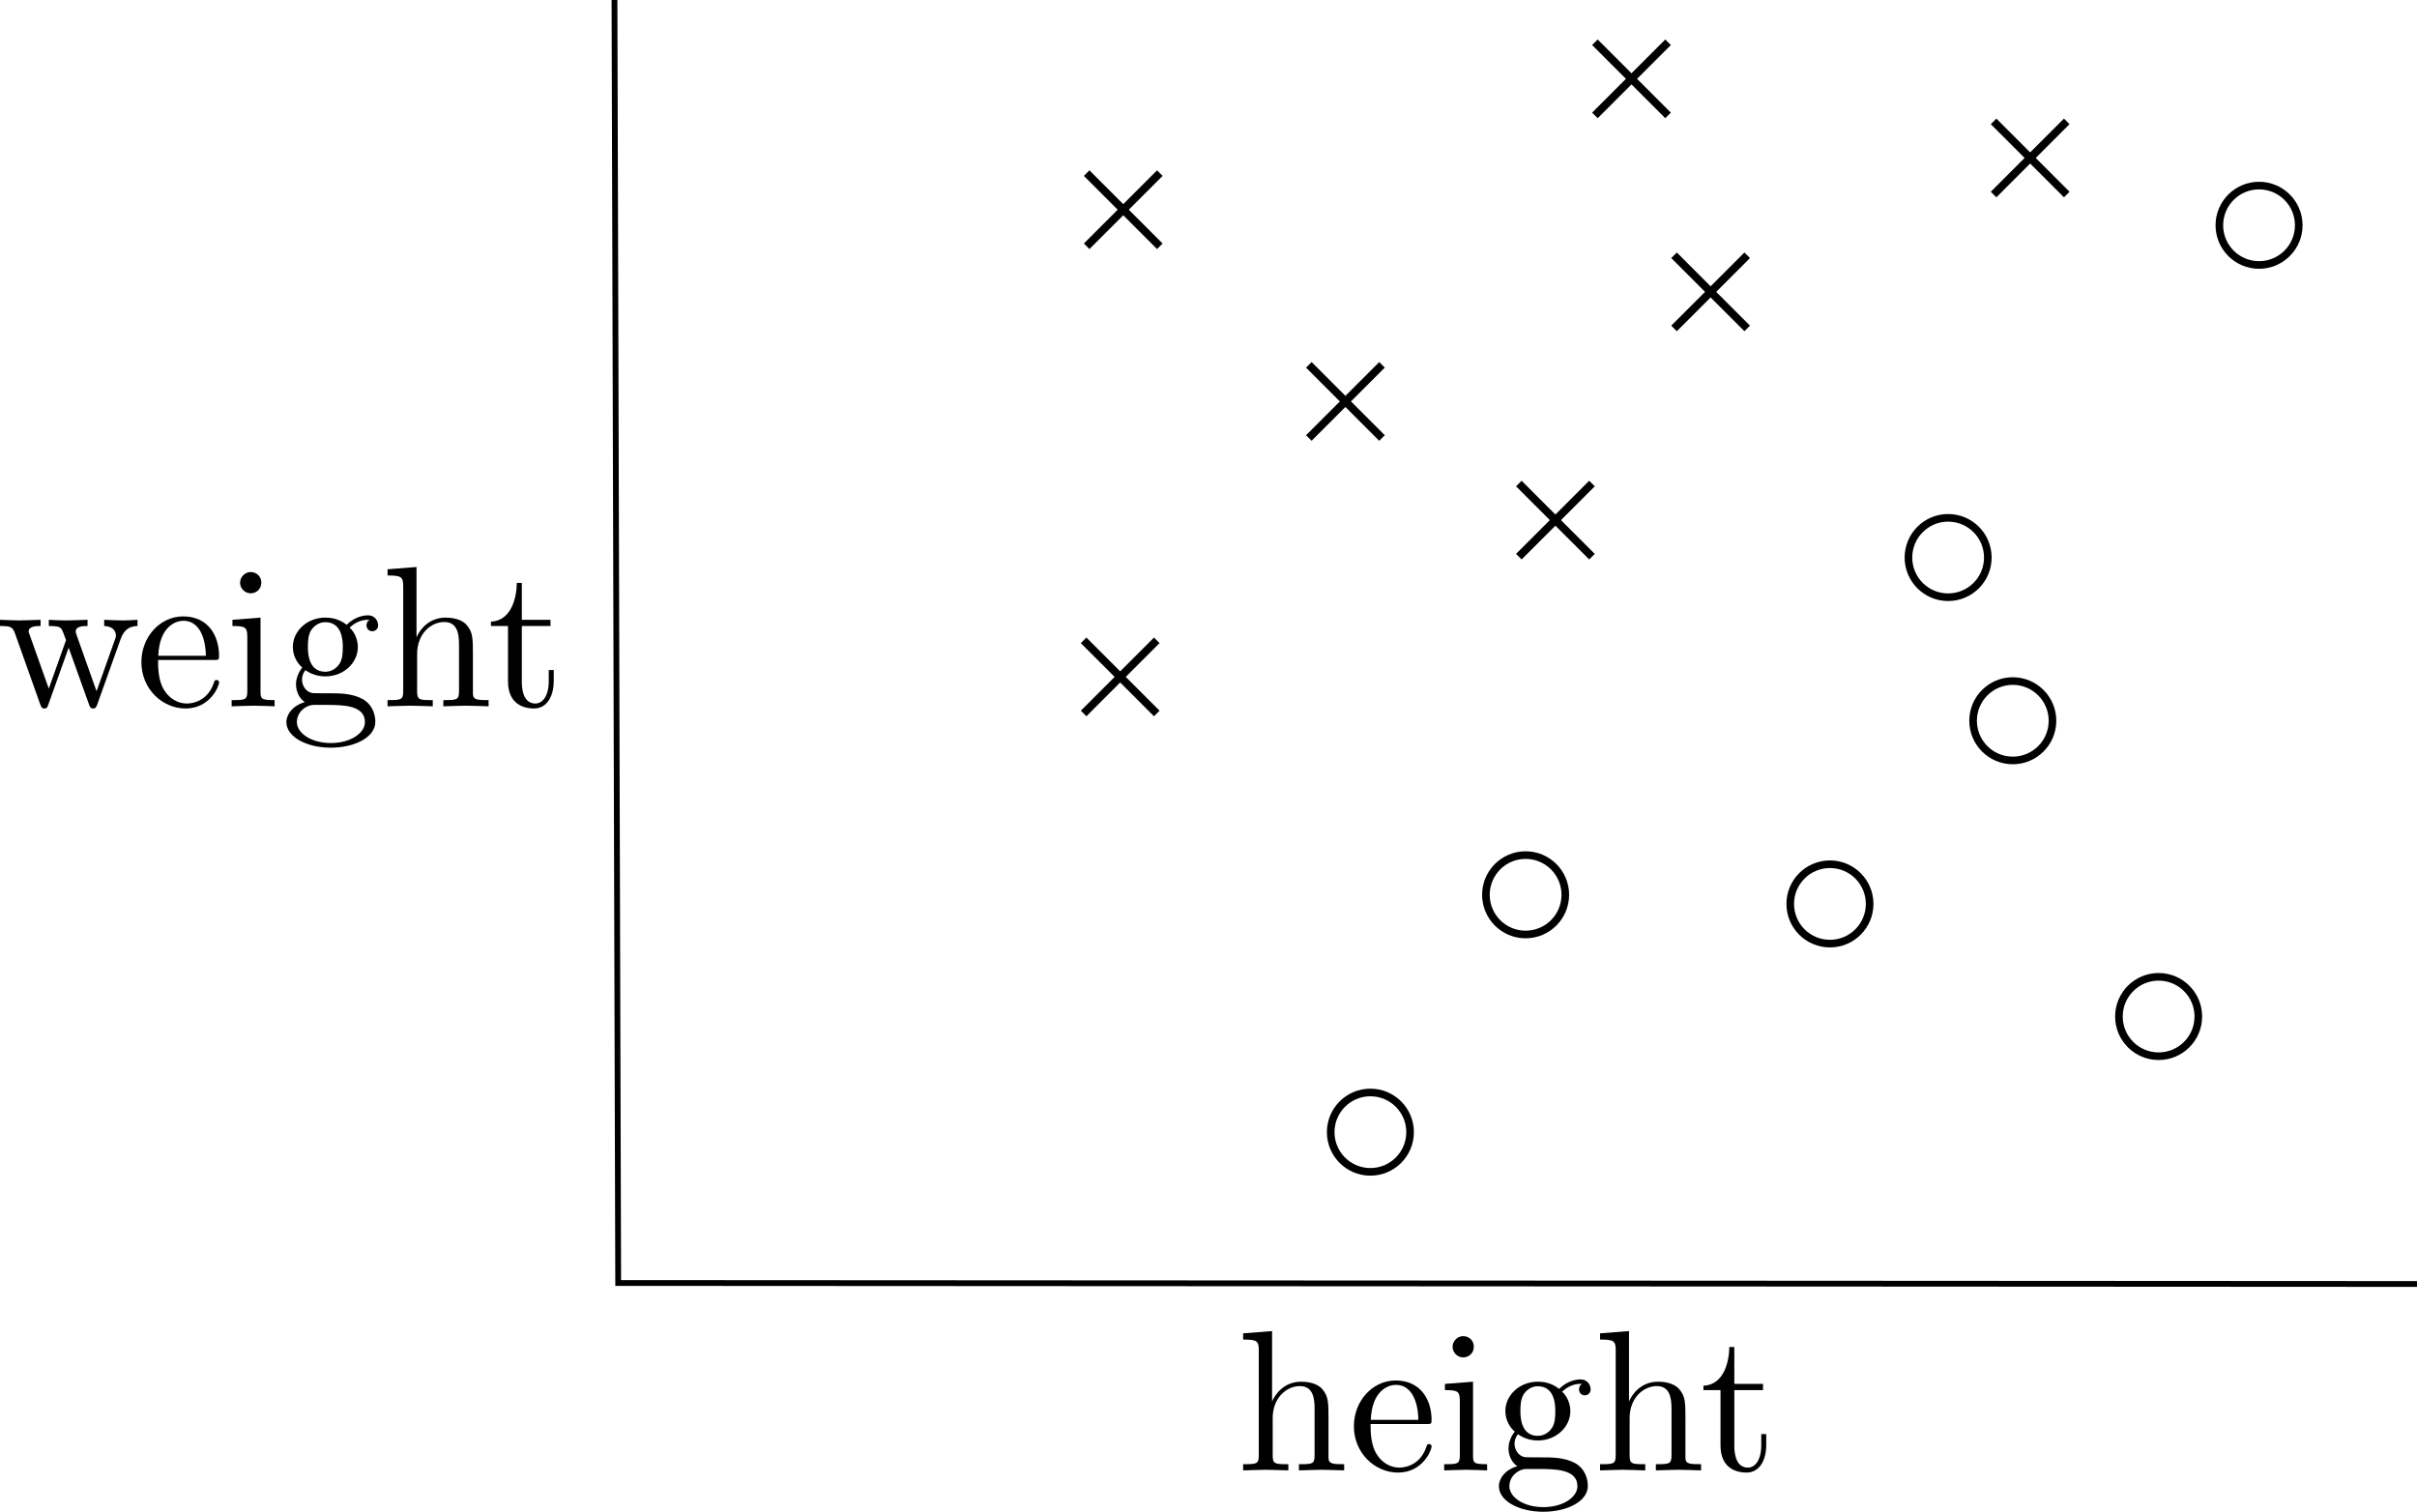 <?xml version="1.0" encoding="UTF-8" standalone="no"?>
<!-- Created with Inkscape (http://www.inkscape.org/) -->

<svg
   xmlns:dc="http://purl.org/dc/elements/1.1/"
   xmlns:cc="http://creativecommons.org/ns#"
   xmlns:rdf="http://www.w3.org/1999/02/22-rdf-syntax-ns#"
   xmlns:svg="http://www.w3.org/2000/svg"
   xmlns="http://www.w3.org/2000/svg"
   xmlns:xlink="http://www.w3.org/1999/xlink"
   xmlns:sodipodi="http://sodipodi.sourceforge.net/DTD/sodipodi-0.dtd"
   xmlns:inkscape="http://www.inkscape.org/namespaces/inkscape"
   width="86.639mm"
   height="54.193mm"
   viewBox="0 0 306.989 192.021"
   id="svg2"
   version="1.1"
   inkscape:version="0.91 r13725"
   sodipodi:docname="classes.svg">
  <defs
     id="defs4">
    <marker
       inkscape:stockid="Arrow2Lend"
       orient="auto"
       refY="0"
       refX="0"
       id="Arrow2Lend"
       style="overflow:visible"
       inkscape:isstock="true">
      <path
         id="path4563"
         style="fill:#000000;fill-opacity:1;fill-rule:evenodd;stroke:#000000;stroke-width:0.625;stroke-linejoin:round;stroke-opacity:1"
         d="M 8.719,4.034 -2.207,0.016 8.719,-4.002 c -1.745,2.372 -1.735,5.617 -6e-7,8.035 z"
         transform="matrix(-1.1,0,0,-1.1,-1.1,0)"
         inkscape:connector-curvature="0" />
    </marker>
    <marker
       inkscape:stockid="Arrow2Mend"
       orient="auto"
       refY="0"
       refX="0"
       id="Arrow2Mend"
       style="overflow:visible"
       inkscape:isstock="true">
      <path
         id="path4530"
         style="fill:#000000;fill-opacity:1;fill-rule:evenodd;stroke:#000000;stroke-width:0.625;stroke-linejoin:round;stroke-opacity:1"
         d="M 8.719,4.034 -2.207,0.016 8.719,-4.002 c -1.745,2.372 -1.735,5.617 -6e-7,8.035 z"
         transform="scale(-0.6,-0.6)"
         inkscape:connector-curvature="0" />
    </marker>
    <marker
       inkscape:stockid="Arrow1Mend"
       orient="auto"
       refY="0"
       refX="0"
       id="Arrow1Mend"
       style="overflow:visible"
       inkscape:isstock="true">
      <path
         id="path4230"
         d="M 0,0 5,-5 -12.5,0 5,5 0,0 Z"
         style="fill:#000000;fill-opacity:1;fill-rule:evenodd;stroke:#000000;stroke-width:1pt;stroke-opacity:1"
         transform="matrix(-0.4,0,0,-0.4,-4,0)"
         inkscape:connector-curvature="0" />
    </marker>
    <marker
       inkscape:stockid="Arrow1Send"
       orient="auto"
       refY="0"
       refX="0"
       id="Arrow1Send"
       style="overflow:visible"
       inkscape:isstock="true">
      <path
         id="path4236"
         d="M 0,0 5,-5 -12.5,0 5,5 0,0 Z"
         style="fill:#000000;fill-opacity:1;fill-rule:evenodd;stroke:#000000;stroke-width:1pt;stroke-opacity:1"
         transform="matrix(-0.2,0,0,-0.2,-1.2,0)"
         inkscape:connector-curvature="0" />
    </marker>
    <g
       id="g4163">
      <symbol
         id="glyph0-0"
         overflow="visible"
         style="overflow:visible">
        <path
           id="path4166"
           d=""
           style="stroke:none"
           inkscape:connector-curvature="0" />
      </symbol>
      <symbol
         id="glyph0-1"
         overflow="visible"
         style="overflow:visible">
        <path
           id="path4169"
           d="m 3.938,-2.719 c 0,1.609 -0.391,1.609 -2.797,1.609 L 1.141,0 C 2.406,-0.031 4.234,-0.109 5.203,-0.109 6.125,-0.109 8,-0.031 9.219,0 l 0,-1.109 c -2.406,0 -2.797,0 -2.797,-1.609 l 0,-6.609 c 0,-3.719 2.547,-5.734 4.844,-5.734 2.25,0 2.641,1.938 2.641,3.984 l 0,8.359 c 0,1.609 -0.391,1.609 -2.797,1.609 l 0,1.109 c 1.266,-0.031 3.094,-0.109 4.062,-0.109 0.922,0 2.797,0.078 4.016,0.109 l 0,-1.109 c -1.875,0 -2.766,0 -2.797,-1.078 l 0,-6.844 c 0,-3.094 0,-4.203 -1.109,-5.484 -0.5,-0.609 -1.688,-1.328 -3.766,-1.328 -3.016,0 -4.594,2.141 -5.203,3.516 l 0,-12.562 -5.172,0.406 0,1.109 c 2.516,0 2.797,0.25 2.797,2 z m 0,0"
           style="stroke:none"
           inkscape:connector-curvature="0" />
      </symbol>
      <symbol
         id="glyph0-2"
         overflow="visible"
         style="overflow:visible">
        <path
           id="path4172"
           d="m 4.016,-9.031 c 0.219,-5.344 3.234,-6.25 4.453,-6.25 3.688,0 4.047,4.844 4.047,6.25 z m -0.031,0.75 10,0 c 0.797,0 0.891,0 0.891,-0.75 0,-3.562 -1.938,-7.031 -6.406,-7.031 C 4.297,-16.062 1,-12.375 1,-7.891 c 0,4.812 3.766,8.281 7.891,8.281 4.375,0 5.984,-3.969 5.984,-4.656 0,-0.359 -0.281,-0.438 -0.453,-0.438 -0.328,0 -0.406,0.219 -0.469,0.5 C 12.688,-0.5 9.469,-0.5 9.109,-0.5 7.312,-0.5 5.875,-1.578 5.062,-2.906 3.984,-4.625 3.984,-7 3.984,-8.281 Z m 0,0"
           style="stroke:none"
           inkscape:connector-curvature="0" />
      </symbol>
      <symbol
         id="glyph0-3"
         overflow="visible"
         style="overflow:visible">
        <path
           id="path4175"
           d="m 6.344,-15.844 -5.016,0.391 0,1.109 c 2.328,0 2.656,0.219 2.656,1.969 l 0,9.656 c 0,1.609 -0.406,1.609 -2.797,1.609 L 1.188,0 c 1.141,-0.031 3.078,-0.109 3.938,-0.109 1.266,0 2.516,0.078 3.734,0.109 l 0,-1.109 c -2.375,0 -2.516,-0.188 -2.516,-1.578 z m 0.141,-6.25 c 0,-1.141 -0.891,-1.891 -1.891,-1.891 -1.109,0 -1.906,0.969 -1.906,1.891 0,0.969 0.797,1.906 1.906,1.906 1,0 1.891,-0.75 1.891,-1.906 z m 0,0"
           style="stroke:none"
           inkscape:connector-curvature="0" />
      </symbol>
      <symbol
         id="glyph0-4"
         overflow="visible"
         style="overflow:visible">
        <path
           id="path4178"
           d="m 7.953,-6.172 c -3.109,0 -3.109,-3.578 -3.109,-4.406 0,-0.969 0.031,-2.109 0.578,-3.016 0.281,-0.422 1.109,-1.438 2.531,-1.438 3.125,0 3.125,3.594 3.125,4.422 0,0.969 -0.031,2.109 -0.578,3 -0.281,0.438 -1.109,1.438 -2.547,1.438 z m -4.156,1.406 c 0,-0.141 0,-0.969 0.609,-1.688 1.406,1 2.875,1.109 3.547,1.109 3.344,0 5.812,-2.469 5.812,-5.234 0,-1.328 -0.562,-2.656 -1.469,-3.484 1.297,-1.219 2.578,-1.391 3.234,-1.391 0.062,0 0.25,0 0.359,0.031 -0.406,0.141 -0.578,0.547 -0.578,0.969 0,0.609 0.469,1.047 1.047,1.047 0.344,0 1.031,-0.25 1.031,-1.078 0,-0.609 -0.422,-1.766 -1.828,-1.766 -0.719,0 -2.297,0.219 -3.797,1.688 C 10.25,-15.75 8.75,-15.844 7.953,-15.844 c -3.328,0 -5.797,2.469 -5.797,5.234 0,1.578 0.781,2.938 1.688,3.688 -0.469,0.531 -1.125,1.719 -1.125,2.984 0,1.109 0.469,2.469 1.578,3.188 C 2.156,-0.141 1,1.406 1,2.828 c 0,2.594 3.547,4.562 7.922,4.562 4.234,0 7.969,-1.828 7.969,-4.625 0,-1.266 -0.5,-3.094 -2.328,-4.094 -1.906,-1 -3.984,-1 -6.172,-1 -0.891,0 -2.438,0 -2.688,-0.031 -1.156,-0.156 -1.906,-1.266 -1.906,-2.406 z M 8.969,6.562 C 5.344,6.562 2.875,4.734 2.875,2.828 2.875,1.188 4.234,-0.141 5.812,-0.25 l 2.109,0 c 3.094,0 7.109,0 7.109,3.078 0,1.938 -2.547,3.734 -6.062,3.734 z m 0,0"
           style="stroke:none"
           inkscape:connector-curvature="0" />
      </symbol>
      <symbol
         id="glyph0-5"
         overflow="visible"
         style="overflow:visible">
        <path
           id="path4181"
           d="m 6.203,-14.344 5.125,0 0,-1.109 -5.125,0 0,-6.594 -0.891,0 c -0.047,2.938 -1.109,6.766 -4.625,6.922 l 0,0.781 3.047,0 0,9.891 c 0,4.422 3.328,4.844 4.625,4.844 2.547,0 3.547,-2.547 3.547,-4.844 l 0,-2.031 -0.891,0 0,1.969 c 0,2.656 -1.078,4.016 -2.406,4.016 -2.406,0 -2.406,-3.266 -2.406,-3.875 z m 0,0"
           style="stroke:none"
           inkscape:connector-curvature="0" />
      </symbol>
    </g>
    <g
       id="g4239">
      <symbol
         id="glyph0-0-5"
         overflow="visible"
         style="overflow:visible">
        <path
           id="path4242"
           d=""
           style="stroke:none"
           inkscape:connector-curvature="0" />
      </symbol>
      <symbol
         id="glyph0-1-5"
         overflow="visible"
         style="overflow:visible">
        <path
           id="path4245"
           d="m 22.203,-12.047 c 0.641,-1.797 1.75,-2.266 3,-2.297 l 0,-1.109 c -0.781,0.062 -1.828,0.109 -2.609,0.109 -1.047,0 -2.656,-0.078 -3.344,-0.109 l 0,1.109 c 1.297,0.031 2.094,0.688 2.094,1.719 0,0.219 0,0.297 -0.188,0.75 l -3.266,9.188 -3.547,-10 c -0.141,-0.438 -0.172,-0.516 -0.172,-0.688 0,-0.969 1.391,-0.969 2.109,-0.969 l 0,-1.109 c -1.047,0.031 -2.875,0.109 -3.734,0.109 -1.078,0 -2.109,-0.047 -3.188,-0.109 l 0,1.109 c 1.328,0 1.906,0.078 2.266,0.531 0.172,0.219 0.562,1.297 0.812,1.984 l -3.078,8.672 -3.406,-9.578 c -0.188,-0.422 -0.188,-0.5 -0.188,-0.641 0,-0.969 1.406,-0.969 2.125,-0.969 l 0,-1.109 c -1.078,0.031 -3.078,0.109 -3.906,0.109 -0.141,0 -2.047,-0.047 -3.344,-0.109 l 0,1.109 c 1.797,0 2.234,0.109 2.656,1.25 L 7.812,-0.391 c 0.188,0.5 0.297,0.781 0.766,0.781 0.453,0 0.531,-0.219 0.703,-0.719 l 3.625,-10.141 3.656,10.188 c 0.141,0.391 0.25,0.672 0.719,0.672 0.469,0 0.578,-0.312 0.719,-0.672 z m 0,0"
           style="stroke:none"
           inkscape:connector-curvature="0" />
      </symbol>
      <symbol
         id="glyph0-2-9"
         overflow="visible"
         style="overflow:visible">
        <path
           id="path4248"
           d="m 4.016,-9.031 c 0.219,-5.344 3.234,-6.25 4.453,-6.25 3.688,0 4.047,4.844 4.047,6.25 z m -0.031,0.75 10,0 c 0.797,0 0.891,0 0.891,-0.75 0,-3.562 -1.938,-7.031 -6.406,-7.031 C 4.297,-16.062 1,-12.375 1,-7.891 c 0,4.812 3.766,8.281 7.891,8.281 4.375,0 5.984,-3.969 5.984,-4.656 0,-0.359 -0.281,-0.438 -0.453,-0.438 -0.328,0 -0.406,0.219 -0.469,0.5 C 12.688,-0.5 9.469,-0.5 9.109,-0.5 7.312,-0.5 5.875,-1.578 5.062,-2.906 3.984,-4.625 3.984,-7 3.984,-8.281 Z m 0,0"
           style="stroke:none"
           inkscape:connector-curvature="0" />
      </symbol>
      <symbol
         id="glyph0-3-4"
         overflow="visible"
         style="overflow:visible">
        <path
           id="path4251"
           d="m 6.344,-15.844 -5.016,0.391 0,1.109 c 2.328,0 2.656,0.219 2.656,1.969 l 0,9.656 c 0,1.609 -0.406,1.609 -2.797,1.609 L 1.188,0 c 1.141,-0.031 3.078,-0.109 3.938,-0.109 1.266,0 2.516,0.078 3.734,0.109 l 0,-1.109 c -2.375,0 -2.516,-0.188 -2.516,-1.578 z m 0.141,-6.25 c 0,-1.141 -0.891,-1.891 -1.891,-1.891 -1.109,0 -1.906,0.969 -1.906,1.891 0,0.969 0.797,1.906 1.906,1.906 1,0 1.891,-0.75 1.891,-1.906 z m 0,0"
           style="stroke:none"
           inkscape:connector-curvature="0" />
      </symbol>
      <symbol
         id="glyph0-4-3"
         overflow="visible"
         style="overflow:visible">
        <path
           id="path4254"
           d="m 7.953,-6.172 c -3.109,0 -3.109,-3.578 -3.109,-4.406 0,-0.969 0.031,-2.109 0.578,-3.016 0.281,-0.422 1.109,-1.438 2.531,-1.438 3.125,0 3.125,3.594 3.125,4.422 0,0.969 -0.031,2.109 -0.578,3 -0.281,0.438 -1.109,1.438 -2.547,1.438 z m -4.156,1.406 c 0,-0.141 0,-0.969 0.609,-1.688 1.406,1 2.875,1.109 3.547,1.109 3.344,0 5.812,-2.469 5.812,-5.234 0,-1.328 -0.562,-2.656 -1.469,-3.484 1.297,-1.219 2.578,-1.391 3.234,-1.391 0.062,0 0.25,0 0.359,0.031 -0.406,0.141 -0.578,0.547 -0.578,0.969 0,0.609 0.469,1.047 1.047,1.047 0.344,0 1.031,-0.25 1.031,-1.078 0,-0.609 -0.422,-1.766 -1.828,-1.766 -0.719,0 -2.297,0.219 -3.797,1.688 C 10.25,-15.75 8.75,-15.844 7.953,-15.844 c -3.328,0 -5.797,2.469 -5.797,5.234 0,1.578 0.781,2.938 1.688,3.688 -0.469,0.531 -1.125,1.719 -1.125,2.984 0,1.109 0.469,2.469 1.578,3.188 C 2.156,-0.141 1,1.406 1,2.828 c 0,2.594 3.547,4.562 7.922,4.562 4.234,0 7.969,-1.828 7.969,-4.625 0,-1.266 -0.5,-3.094 -2.328,-4.094 -1.906,-1 -3.984,-1 -6.172,-1 -0.891,0 -2.438,0 -2.688,-0.031 -1.156,-0.156 -1.906,-1.266 -1.906,-2.406 z M 8.969,6.562 C 5.344,6.562 2.875,4.734 2.875,2.828 2.875,1.188 4.234,-0.141 5.812,-0.25 l 2.109,0 c 3.094,0 7.109,0 7.109,3.078 0,1.938 -2.547,3.734 -6.062,3.734 z m 0,0"
           style="stroke:none"
           inkscape:connector-curvature="0" />
      </symbol>
      <symbol
         id="glyph0-5-4"
         overflow="visible"
         style="overflow:visible">
        <path
           id="path4257"
           d="m 3.938,-2.719 c 0,1.609 -0.391,1.609 -2.797,1.609 L 1.141,0 C 2.406,-0.031 4.234,-0.109 5.203,-0.109 6.125,-0.109 8,-0.031 9.219,0 l 0,-1.109 c -2.406,0 -2.797,0 -2.797,-1.609 l 0,-6.609 c 0,-3.719 2.547,-5.734 4.844,-5.734 2.25,0 2.641,1.938 2.641,3.984 l 0,8.359 c 0,1.609 -0.391,1.609 -2.797,1.609 l 0,1.109 c 1.266,-0.031 3.094,-0.109 4.062,-0.109 0.922,0 2.797,0.078 4.016,0.109 l 0,-1.109 c -1.875,0 -2.766,0 -2.797,-1.078 l 0,-6.844 c 0,-3.094 0,-4.203 -1.109,-5.484 -0.5,-0.609 -1.688,-1.328 -3.766,-1.328 -3.016,0 -4.594,2.141 -5.203,3.516 l 0,-12.562 -5.172,0.406 0,1.109 c 2.516,0 2.797,0.25 2.797,2 z m 0,0"
           style="stroke:none"
           inkscape:connector-curvature="0" />
      </symbol>
      <symbol
         id="glyph0-6"
         overflow="visible"
         style="overflow:visible">
        <path
           id="path4260"
           d="m 6.203,-14.344 5.125,0 0,-1.109 -5.125,0 0,-6.594 -0.891,0 c -0.047,2.938 -1.109,6.766 -4.625,6.922 l 0,0.781 3.047,0 0,9.891 c 0,4.422 3.328,4.844 4.625,4.844 2.547,0 3.547,-2.547 3.547,-4.844 l 0,-2.031 -0.891,0 0,1.969 c 0,2.656 -1.078,4.016 -2.406,4.016 -2.406,0 -2.406,-3.266 -2.406,-3.875 z m 0,0"
           style="stroke:none"
           inkscape:connector-curvature="0" />
      </symbol>
    </g>
    <g
       id="g4624">
      <symbol
         id="glyph0-0-1"
         overflow="visible"
         style="overflow:visible">
        <path
           id="path4627"
           d=""
           style="stroke:none"
           inkscape:connector-curvature="0" />
      </symbol>
      <symbol
         id="glyph0-1-8"
         overflow="visible"
         style="overflow:visible">
        <path
           id="path4630"
           d="m 8.062,-21.688 c 0,-1.297 0.109,-1.688 2.953,-1.688 l 0.922,0 0,-1.109 c -1.25,0.094 -4.078,0.094 -5.453,0.094 -1.391,0 -4.219,0 -5.484,-0.094 l 0,1.109 0.938,0 c 2.828,0 2.938,0.391 2.938,1.688 l 0,18.891 c 0,1.297 -0.109,1.688 -2.938,1.688 L 1,-1.109 1,0 c 1.266,-0.109 4.094,-0.109 5.453,-0.109 1.406,0 4.234,0 5.484,0.109 l 0,-1.109 -0.922,0 C 8.172,-1.109 8.062,-1.5 8.062,-2.797 Z m 0,0"
           style="stroke:none"
           inkscape:connector-curvature="0" />
      </symbol>
      <symbol
         id="glyph0-2-3"
         overflow="visible"
         style="overflow:visible">
        <path
           id="path4633"
           d="m 3.938,-12.328 0,9.609 c 0,1.609 -0.391,1.609 -2.797,1.609 L 1.141,0 C 2.406,-0.031 4.234,-0.109 5.203,-0.109 6.125,-0.109 8,-0.031 9.219,0 l 0,-1.109 c -2.406,0 -2.797,0 -2.797,-1.609 l 0,-6.609 c 0,-3.719 2.547,-5.734 4.844,-5.734 2.25,0 2.641,1.938 2.641,3.984 l 0,8.359 c 0,1.609 -0.391,1.609 -2.797,1.609 l 0,1.109 c 1.266,-0.031 3.094,-0.109 4.062,-0.109 0.922,0 2.797,0.078 4.016,0.109 l 0,-1.109 c -1.875,0 -2.766,0 -2.797,-1.078 l 0,-6.844 c 0,-3.094 0,-4.203 -1.109,-5.484 -0.5,-0.609 -1.688,-1.328 -3.766,-1.328 -2.625,0 -4.312,1.531 -5.312,3.766 l 0,-3.766 -5.062,0.391 0,1.109 c 2.516,0 2.797,0.25 2.797,2.016 z m 0,0"
           style="stroke:none"
           inkscape:connector-curvature="0" />
      </symbol>
      <symbol
         id="glyph0-3-8"
         overflow="visible"
         style="overflow:visible">
        <path
           id="path4636"
           d="m 13.625,-1.969 0,2.359 L 18.891,0 l 0,-1.109 c -2.5,0 -2.797,-0.25 -2.797,-2.016 l 0,-21.766 -5.156,0.406 0,1.109 c 2.516,0 2.797,0.25 2.797,2 l 0,7.75 c -1.047,-1.297 -2.578,-2.219 -4.516,-2.219 -4.234,0 -8,3.516 -8,8.141 0,4.547 3.516,8.094 7.609,8.094 2.281,0 3.906,-1.219 4.797,-2.359 z m 0,-9.609 0,7.344 c 0,0.656 0,0.719 -0.391,1.328 C 12.156,-1.188 10.547,-0.391 9,-0.391 c -1.609,0 -2.906,-0.938 -3.766,-2.297 -0.938,-1.469 -1.031,-3.516 -1.031,-4.984 0,-1.328 0.062,-3.484 1.109,-5.094 0.75,-1.109 2.109,-2.297 4.047,-2.297 1.25,0 2.766,0.547 3.875,2.156 0.391,0.609 0.391,0.672 0.391,1.328 z m 0,0"
           style="stroke:none"
           inkscape:connector-curvature="0" />
      </symbol>
      <symbol
         id="glyph0-4-6"
         overflow="visible"
         style="overflow:visible">
        <path
           id="path4639"
           d="m 6.344,-15.844 -5.016,0.391 0,1.109 c 2.328,0 2.656,0.219 2.656,1.969 l 0,9.656 c 0,1.609 -0.406,1.609 -2.797,1.609 L 1.188,0 c 1.141,-0.031 3.078,-0.109 3.938,-0.109 1.266,0 2.516,0.078 3.734,0.109 l 0,-1.109 c -2.375,0 -2.516,-0.188 -2.516,-1.578 z m 0.141,-6.25 c 0,-1.141 -0.891,-1.891 -1.891,-1.891 -1.109,0 -1.906,0.969 -1.906,1.891 0,0.969 0.797,1.906 1.906,1.906 1,0 1.891,-0.75 1.891,-1.906 z m 0,0"
           style="stroke:none"
           inkscape:connector-curvature="0" />
      </symbol>
      <symbol
         id="glyph0-5-6"
         overflow="visible"
         style="overflow:visible">
        <path
           id="path4642"
           d="m 14.922,-11.938 c 0.312,-0.828 0.922,-2.375 3.297,-2.406 l 0,-1.109 c -0.828,0.062 -1.859,0.109 -2.688,0.109 -0.859,0 -2.516,-0.078 -3.125,-0.109 l 0,1.109 c 1.328,0.031 1.719,0.859 1.719,1.547 0,0.312 -0.062,0.469 -0.219,0.859 l -3.656,9.141 -4.016,-10 C 6.031,-13.266 6.031,-13.344 6.031,-13.406 c 0,-0.938 1.391,-0.938 2.031,-0.938 l 0,-1.109 C 7,-15.422 4.984,-15.344 4.156,-15.344 c -0.969,0 -2.406,-0.047 -3.469,-0.109 l 0,1.109 c 2.25,0 2.391,0.219 2.859,1.328 L 8.719,-0.281 c 0.203,0.5 0.281,0.672 0.75,0.672 0.469,0 0.609,-0.312 0.75,-0.672 z m 0,0"
           style="stroke:none"
           inkscape:connector-curvature="0" />
      </symbol>
      <symbol
         id="glyph0-6-6"
         overflow="visible"
         style="overflow:visible">
        <path
           id="path4645"
           d="m 14.016,-2.828 0,3.219 L 19.188,0 l 0,-1.109 c -2.516,0 -2.797,-0.25 -2.797,-2.016 l 0,-12.719 -5.281,0.391 0,1.109 c 2.516,0 2.797,0.25 2.797,2.016 l 0,6.375 c 0,3.125 -1.719,5.562 -4.328,5.562 -3.016,0 -3.156,-1.688 -3.156,-3.547 l 0,-11.906 -5.281,0.391 0,1.109 c 2.797,0 2.797,0.109 2.797,3.297 l 0,5.375 c 0,2.797 0,6.062 5.453,6.062 2.016,0 3.594,-1 4.625,-3.219 z m 0,0"
           style="stroke:none"
           inkscape:connector-curvature="0" />
      </symbol>
      <symbol
         id="glyph0-7"
         overflow="visible"
         style="overflow:visible">
        <path
           id="path4648"
           d="m 11.938,-2.719 c 0.141,1.422 1.109,2.938 2.797,2.938 0.75,0 2.938,-0.5 2.938,-3.406 l 0,-2.016 -0.891,0 0,2.016 c 0,2.078 -0.891,2.297 -1.297,2.297 -1.172,0 -1.312,-1.625 -1.312,-1.797 l 0,-7.172 c 0,-1.516 0,-2.906 -1.297,-4.234 -1.406,-1.391 -3.188,-1.969 -4.922,-1.969 -2.938,0 -5.406,1.688 -5.406,4.047 0,1.078 0.719,1.688 1.656,1.688 1,0 1.641,-0.719 1.641,-1.656 0,-0.422 -0.172,-1.609 -1.828,-1.641 0.969,-1.25 2.719,-1.656 3.875,-1.656 1.75,0 3.797,1.406 3.797,4.594 l 0,1.328 C 9.859,-9.25 7.344,-9.141 5.094,-8.062 2.406,-6.844 1.5,-4.984 1.5,-3.406 1.5,-0.5 4.984,0.391 7.25,0.391 c 2.359,0 4.016,-1.438 4.688,-3.109 z m -0.25,-5.891 0,3.594 c 0,3.406 -2.578,4.625 -4.188,4.625 -1.766,0 -3.234,-1.266 -3.234,-3.047 0,-1.984 1.5,-4.953 7.422,-5.172 z m 0,0"
           style="stroke:none"
           inkscape:connector-curvature="0" />
      </symbol>
      <symbol
         id="glyph0-8"
         overflow="visible"
         style="overflow:visible">
        <path
           id="path4651"
           d="m 6.344,-24.891 -5.156,0.406 0,1.109 c 2.5,0 2.797,0.25 2.797,2 l 0,18.656 c 0,1.609 -0.406,1.609 -2.797,1.609 L 1.188,0 C 2.359,-0.031 4.266,-0.109 5.156,-0.109 6.062,-0.109 7.812,-0.031 9.141,0 l 0,-1.109 c -2.406,0 -2.797,0 -2.797,-1.609 z m 0,0"
           style="stroke:none"
           inkscape:connector-curvature="0" />
      </symbol>
      <symbol
         id="glyph0-9"
         overflow="visible"
         style="overflow:visible">
        <path
           id="path4654"
           d="m 10.547,-22.953 c 0,-0.859 0,-0.922 -0.828,-0.922 -2.219,2.281 -5.375,2.281 -6.531,2.281 l 0,1.125 c 0.719,0 2.844,0 4.703,-0.938 l 0,18.578 c 0,1.281 -0.109,1.719 -3.344,1.719 l -1.141,0 0,1.109 c 1.25,-0.109 4.375,-0.109 5.812,-0.109 1.438,0 4.547,0 5.812,0.109 l 0,-1.109 -1.156,0 c -3.219,0 -3.328,-0.391 -3.328,-1.719 z m 0,0"
           style="stroke:none"
           inkscape:connector-curvature="0" />
      </symbol>
    </g>
    <g
       id="g4314">
      <symbol
         id="glyph0-0-0"
         overflow="visible"
         style="overflow:visible">
        <path
           id="path4317"
           d=""
           style="stroke:none"
           inkscape:connector-curvature="0" />
      </symbol>
      <symbol
         id="glyph0-1-58"
         overflow="visible"
         style="overflow:visible">
        <path
           id="path4320"
           d="m 21.984,-21.688 c 0,-1.297 0.062,-1.688 2.828,-1.688 l 0.859,0 0,-1.109 c -1.25,0.094 -3.906,0.094 -5.266,0.094 -1.359,0 -4.047,0 -5.312,-0.094 l 0,1.109 0.859,0 c 2.766,0 2.844,0.391 2.844,1.688 l 0,8.391 -10.734,0 0,-8.391 c 0,-1.297 0.078,-1.688 2.844,-1.688 l 0.859,0 0,-1.109 c -1.266,0.094 -3.906,0.094 -5.281,0.094 -1.359,0 -4.047,0 -5.297,-0.094 l 0,1.109 0.859,0 c 2.766,0 2.828,0.391 2.828,1.688 l 0,18.891 c 0,1.297 -0.062,1.688 -2.828,1.688 l -0.859,0 0,1.109 c 1.25,-0.109 3.906,-0.109 5.266,-0.109 1.359,0 4.047,0 5.312,0.109 l 0,-1.109 -0.859,0 c -2.766,0 -2.844,-0.391 -2.844,-1.688 l 0,-9.391 10.734,0 0,9.391 c 0,1.297 -0.078,1.688 -2.844,1.688 l -0.859,0 0,1.109 C 16.359,-0.109 19,-0.109 20.375,-0.109 c 1.359,0 4.047,0 5.297,0.109 l 0,-1.109 -0.859,0 c -2.766,0 -2.828,-0.391 -2.828,-1.688 z m 0,0"
           style="stroke:none"
           inkscape:connector-curvature="0" />
      </symbol>
      <symbol
         id="glyph0-2-7"
         overflow="visible"
         style="overflow:visible">
        <path
           id="path4323"
           d="m 4.016,-9.031 c 0.219,-5.344 3.234,-6.25 4.453,-6.25 3.688,0 4.047,4.844 4.047,6.25 z m -0.031,0.75 10,0 c 0.797,0 0.891,0 0.891,-0.75 0,-3.562 -1.938,-7.031 -6.406,-7.031 C 4.297,-16.062 1,-12.375 1,-7.891 c 0,4.812 3.766,8.281 7.891,8.281 4.375,0 5.984,-3.969 5.984,-4.656 0,-0.359 -0.281,-0.438 -0.453,-0.438 -0.328,0 -0.406,0.219 -0.469,0.5 C 12.688,-0.5 9.469,-0.5 9.109,-0.5 7.312,-0.5 5.875,-1.578 5.062,-2.906 3.984,-4.625 3.984,-7 3.984,-8.281 Z m 0,0"
           style="stroke:none"
           inkscape:connector-curvature="0" />
      </symbol>
      <symbol
         id="glyph0-3-1"
         overflow="visible"
         style="overflow:visible">
        <path
           id="path4326"
           d="m 6.344,-15.844 -5.016,0.391 0,1.109 c 2.328,0 2.656,0.219 2.656,1.969 l 0,9.656 c 0,1.609 -0.406,1.609 -2.797,1.609 L 1.188,0 c 1.141,-0.031 3.078,-0.109 3.938,-0.109 1.266,0 2.516,0.078 3.734,0.109 l 0,-1.109 c -2.375,0 -2.516,-0.188 -2.516,-1.578 z m 0.141,-6.25 c 0,-1.141 -0.891,-1.891 -1.891,-1.891 -1.109,0 -1.906,0.969 -1.906,1.891 0,0.969 0.797,1.906 1.906,1.906 1,0 1.891,-0.75 1.891,-1.906 z m 0,0"
           style="stroke:none"
           inkscape:connector-curvature="0" />
      </symbol>
      <symbol
         id="glyph0-4-2"
         overflow="visible"
         style="overflow:visible">
        <path
           id="path4329"
           d="m 7.953,-6.172 c -3.109,0 -3.109,-3.578 -3.109,-4.406 0,-0.969 0.031,-2.109 0.578,-3.016 0.281,-0.422 1.109,-1.438 2.531,-1.438 3.125,0 3.125,3.594 3.125,4.422 0,0.969 -0.031,2.109 -0.578,3 -0.281,0.438 -1.109,1.438 -2.547,1.438 z m -4.156,1.406 c 0,-0.141 0,-0.969 0.609,-1.688 1.406,1 2.875,1.109 3.547,1.109 3.344,0 5.812,-2.469 5.812,-5.234 0,-1.328 -0.562,-2.656 -1.469,-3.484 1.297,-1.219 2.578,-1.391 3.234,-1.391 0.062,0 0.25,0 0.359,0.031 -0.406,0.141 -0.578,0.547 -0.578,0.969 0,0.609 0.469,1.047 1.047,1.047 0.344,0 1.031,-0.25 1.031,-1.078 0,-0.609 -0.422,-1.766 -1.828,-1.766 -0.719,0 -2.297,0.219 -3.797,1.688 C 10.25,-15.75 8.75,-15.844 7.953,-15.844 c -3.328,0 -5.797,2.469 -5.797,5.234 0,1.578 0.781,2.938 1.688,3.688 -0.469,0.531 -1.125,1.719 -1.125,2.984 0,1.109 0.469,2.469 1.578,3.188 C 2.156,-0.141 1,1.406 1,2.828 c 0,2.594 3.547,4.562 7.922,4.562 4.234,0 7.969,-1.828 7.969,-4.625 0,-1.266 -0.5,-3.094 -2.328,-4.094 -1.906,-1 -3.984,-1 -6.172,-1 -0.891,0 -2.438,0 -2.688,-0.031 -1.156,-0.156 -1.906,-1.266 -1.906,-2.406 z M 8.969,6.562 C 5.344,6.562 2.875,4.734 2.875,2.828 2.875,1.188 4.234,-0.141 5.812,-0.25 l 2.109,0 c 3.094,0 7.109,0 7.109,3.078 0,1.938 -2.547,3.734 -6.062,3.734 z m 0,0"
           style="stroke:none"
           inkscape:connector-curvature="0" />
      </symbol>
      <symbol
         id="glyph0-5-3"
         overflow="visible"
         style="overflow:visible">
        <path
           id="path4332-0"
           d="m 3.938,-2.719 c 0,1.609 -0.391,1.609 -2.797,1.609 L 1.141,0 C 2.406,-0.031 4.234,-0.109 5.203,-0.109 6.125,-0.109 8,-0.031 9.219,0 l 0,-1.109 c -2.406,0 -2.797,0 -2.797,-1.609 l 0,-6.609 c 0,-3.719 2.547,-5.734 4.844,-5.734 2.25,0 2.641,1.938 2.641,3.984 l 0,8.359 c 0,1.609 -0.391,1.609 -2.797,1.609 l 0,1.109 c 1.266,-0.031 3.094,-0.109 4.062,-0.109 0.922,0 2.797,0.078 4.016,0.109 l 0,-1.109 c -1.875,0 -2.766,0 -2.797,-1.078 l 0,-6.844 c 0,-3.094 0,-4.203 -1.109,-5.484 -0.5,-0.609 -1.688,-1.328 -3.766,-1.328 -3.016,0 -4.594,2.141 -5.203,3.516 l 0,-12.562 -5.172,0.406 0,1.109 c 2.516,0 2.797,0.25 2.797,2 z m 0,0"
           style="stroke:none"
           inkscape:connector-curvature="0" />
      </symbol>
      <symbol
         id="glyph0-6-4"
         overflow="visible"
         style="overflow:visible">
        <path
           id="path4335"
           d="m 6.203,-14.344 5.125,0 0,-1.109 -5.125,0 0,-6.594 -0.891,0 c -0.047,2.938 -1.109,6.766 -4.625,6.922 l 0,0.781 3.047,0 0,9.891 c 0,4.422 3.328,4.844 4.625,4.844 2.547,0 3.547,-2.547 3.547,-4.844 l 0,-2.031 -0.891,0 0,1.969 c 0,2.656 -1.078,4.016 -2.406,4.016 -2.406,0 -2.406,-3.266 -2.406,-3.875 z m 0,0"
           style="stroke:none"
           inkscape:connector-curvature="0" />
      </symbol>
    </g>
    <g
       id="g4416">
      <symbol
         id="glyph0-0-7"
         overflow="visible"
         style="overflow:visible">
        <path
           id="path4419"
           d=""
           style="stroke:none"
           inkscape:connector-curvature="0" />
      </symbol>
      <symbol
         id="glyph0-1-3"
         overflow="visible"
         style="overflow:visible">
        <path
           id="path4422"
           d="m 8.062,-21.688 c 0,-1.297 0.109,-1.688 2.953,-1.688 l 0.922,0 0,-1.109 c -1.25,0.094 -4.078,0.094 -5.453,0.094 -1.391,0 -4.219,0 -5.484,-0.094 l 0,1.109 0.938,0 c 2.828,0 2.938,0.391 2.938,1.688 l 0,18.891 c 0,1.297 -0.109,1.688 -2.938,1.688 L 1,-1.109 1,0 c 1.266,-0.109 4.094,-0.109 5.453,-0.109 1.406,0 4.234,0 5.484,0.109 l 0,-1.109 -0.922,0 C 8.172,-1.109 8.062,-1.5 8.062,-2.797 Z m 0,0"
           style="stroke:none"
           inkscape:connector-curvature="0" />
      </symbol>
      <symbol
         id="glyph0-2-5"
         overflow="visible"
         style="overflow:visible">
        <path
           id="path4425"
           d="m 3.938,-12.328 0,9.609 c 0,1.609 -0.391,1.609 -2.797,1.609 L 1.141,0 C 2.406,-0.031 4.234,-0.109 5.203,-0.109 6.125,-0.109 8,-0.031 9.219,0 l 0,-1.109 c -2.406,0 -2.797,0 -2.797,-1.609 l 0,-6.609 c 0,-3.719 2.547,-5.734 4.844,-5.734 2.25,0 2.641,1.938 2.641,3.984 l 0,8.359 c 0,1.609 -0.391,1.609 -2.797,1.609 l 0,1.109 c 1.266,-0.031 3.094,-0.109 4.062,-0.109 0.922,0 2.797,0.078 4.016,0.109 l 0,-1.109 c -1.875,0 -2.766,0 -2.797,-1.078 l 0,-6.844 c 0,-3.094 0,-4.203 -1.109,-5.484 -0.5,-0.609 -1.688,-1.328 -3.766,-1.328 -2.625,0 -4.312,1.531 -5.312,3.766 l 0,-3.766 -5.062,0.391 0,1.109 c 2.516,0 2.797,0.25 2.797,2.016 z m 0,0"
           style="stroke:none"
           inkscape:connector-curvature="0" />
      </symbol>
      <symbol
         id="glyph0-3-3"
         overflow="visible"
         style="overflow:visible">
        <path
           id="path4428"
           d="m 13.625,-1.969 0,2.359 L 18.891,0 l 0,-1.109 c -2.5,0 -2.797,-0.25 -2.797,-2.016 l 0,-21.766 -5.156,0.406 0,1.109 c 2.516,0 2.797,0.25 2.797,2 l 0,7.75 c -1.047,-1.297 -2.578,-2.219 -4.516,-2.219 -4.234,0 -8,3.516 -8,8.141 0,4.547 3.516,8.094 7.609,8.094 2.281,0 3.906,-1.219 4.797,-2.359 z m 0,-9.609 0,7.344 c 0,0.656 0,0.719 -0.391,1.328 C 12.156,-1.188 10.547,-0.391 9,-0.391 c -1.609,0 -2.906,-0.938 -3.766,-2.297 -0.938,-1.469 -1.031,-3.516 -1.031,-4.984 0,-1.328 0.062,-3.484 1.109,-5.094 0.75,-1.109 2.109,-2.297 4.047,-2.297 1.25,0 2.766,0.547 3.875,2.156 0.391,0.609 0.391,0.672 0.391,1.328 z m 0,0"
           style="stroke:none"
           inkscape:connector-curvature="0" />
      </symbol>
      <symbol
         id="glyph0-4-39"
         overflow="visible"
         style="overflow:visible">
        <path
           id="path4431"
           d="m 6.344,-15.844 -5.016,0.391 0,1.109 c 2.328,0 2.656,0.219 2.656,1.969 l 0,9.656 c 0,1.609 -0.406,1.609 -2.797,1.609 L 1.188,0 c 1.141,-0.031 3.078,-0.109 3.938,-0.109 1.266,0 2.516,0.078 3.734,0.109 l 0,-1.109 c -2.375,0 -2.516,-0.188 -2.516,-1.578 z m 0.141,-6.25 c 0,-1.141 -0.891,-1.891 -1.891,-1.891 -1.109,0 -1.906,0.969 -1.906,1.891 0,0.969 0.797,1.906 1.906,1.906 1,0 1.891,-0.75 1.891,-1.906 z m 0,0"
           style="stroke:none"
           inkscape:connector-curvature="0" />
      </symbol>
      <symbol
         id="glyph0-5-33"
         overflow="visible"
         style="overflow:visible">
        <path
           id="path4434"
           d="m 14.922,-11.938 c 0.312,-0.828 0.922,-2.375 3.297,-2.406 l 0,-1.109 c -0.828,0.062 -1.859,0.109 -2.688,0.109 -0.859,0 -2.516,-0.078 -3.125,-0.109 l 0,1.109 c 1.328,0.031 1.719,0.859 1.719,1.547 0,0.312 -0.062,0.469 -0.219,0.859 l -3.656,9.141 -4.016,-10 C 6.031,-13.266 6.031,-13.344 6.031,-13.406 c 0,-0.938 1.391,-0.938 2.031,-0.938 l 0,-1.109 C 7,-15.422 4.984,-15.344 4.156,-15.344 c -0.969,0 -2.406,-0.047 -3.469,-0.109 l 0,1.109 c 2.25,0 2.391,0.219 2.859,1.328 L 8.719,-0.281 c 0.203,0.5 0.281,0.672 0.75,0.672 0.469,0 0.609,-0.312 0.75,-0.672 z m 0,0"
           style="stroke:none"
           inkscape:connector-curvature="0" />
      </symbol>
      <symbol
         id="glyph0-6-61"
         overflow="visible"
         style="overflow:visible">
        <path
           id="path4437"
           d="m 14.016,-2.828 0,3.219 L 19.188,0 l 0,-1.109 c -2.516,0 -2.797,-0.25 -2.797,-2.016 l 0,-12.719 -5.281,0.391 0,1.109 c 2.516,0 2.797,0.25 2.797,2.016 l 0,6.375 c 0,3.125 -1.719,5.562 -4.328,5.562 -3.016,0 -3.156,-1.688 -3.156,-3.547 l 0,-11.906 -5.281,0.391 0,1.109 c 2.797,0 2.797,0.109 2.797,3.297 l 0,5.375 c 0,2.797 0,6.062 5.453,6.062 2.016,0 3.594,-1 4.625,-3.219 z m 0,0"
           style="stroke:none"
           inkscape:connector-curvature="0" />
      </symbol>
      <symbol
         id="glyph0-7-8"
         overflow="visible"
         style="overflow:visible">
        <path
           id="path4440"
           d="m 11.938,-2.719 c 0.141,1.422 1.109,2.938 2.797,2.938 0.75,0 2.938,-0.5 2.938,-3.406 l 0,-2.016 -0.891,0 0,2.016 c 0,2.078 -0.891,2.297 -1.297,2.297 -1.172,0 -1.312,-1.625 -1.312,-1.797 l 0,-7.172 c 0,-1.516 0,-2.906 -1.297,-4.234 -1.406,-1.391 -3.188,-1.969 -4.922,-1.969 -2.938,0 -5.406,1.688 -5.406,4.047 0,1.078 0.719,1.688 1.656,1.688 1,0 1.641,-0.719 1.641,-1.656 0,-0.422 -0.172,-1.609 -1.828,-1.641 0.969,-1.25 2.719,-1.656 3.875,-1.656 1.75,0 3.797,1.406 3.797,4.594 l 0,1.328 C 9.859,-9.25 7.344,-9.141 5.094,-8.062 2.406,-6.844 1.5,-4.984 1.5,-3.406 1.5,-0.5 4.984,0.391 7.25,0.391 c 2.359,0 4.016,-1.438 4.688,-3.109 z m -0.25,-5.891 0,3.594 c 0,3.406 -2.578,4.625 -4.188,4.625 -1.766,0 -3.234,-1.266 -3.234,-3.047 0,-1.984 1.5,-4.953 7.422,-5.172 z m 0,0"
           style="stroke:none"
           inkscape:connector-curvature="0" />
      </symbol>
      <symbol
         id="glyph0-8-4"
         overflow="visible"
         style="overflow:visible">
        <path
           id="path4443"
           d="m 6.344,-24.891 -5.156,0.406 0,1.109 c 2.5,0 2.797,0.25 2.797,2 l 0,18.656 c 0,1.609 -0.406,1.609 -2.797,1.609 L 1.188,0 C 2.359,-0.031 4.266,-0.109 5.156,-0.109 6.062,-0.109 7.812,-0.031 9.141,0 l 0,-1.109 c -2.406,0 -2.797,0 -2.797,-1.609 z m 0,0"
           style="stroke:none"
           inkscape:connector-curvature="0" />
      </symbol>
      <symbol
         id="glyph0-9-6"
         overflow="visible"
         style="overflow:visible">
        <path
           id="path4446"
           d="m 10.547,-22.953 c 0,-0.859 0,-0.922 -0.828,-0.922 -2.219,2.281 -5.375,2.281 -6.531,2.281 l 0,1.125 c 0.719,0 2.844,0 4.703,-0.938 l 0,18.578 c 0,1.281 -0.109,1.719 -3.344,1.719 l -1.141,0 0,1.109 c 1.25,-0.109 4.375,-0.109 5.812,-0.109 1.438,0 4.547,0 5.812,0.109 l 0,-1.109 -1.156,0 c -3.219,0 -3.328,-0.391 -3.328,-1.719 z m 0,0"
           style="stroke:none"
           inkscape:connector-curvature="0" />
      </symbol>
    </g>
    <g
       id="g4542">
      <symbol
         id="glyph0-0-9"
         overflow="visible"
         style="overflow:visible">
        <path
           id="path4545"
           d=""
           style="stroke:none"
           inkscape:connector-curvature="0" />
      </symbol>
      <symbol
         id="glyph0-1-0"
         overflow="visible"
         style="overflow:visible">
        <path
           id="path4548"
           d="m 32.594,-20.984 c 0.641,-2.031 2.188,-2.391 3.594,-2.391 l 0,-1.109 c -1.078,0.062 -2.188,0.094 -3.266,0.094 -1.047,0 -3.344,-0.062 -4.266,-0.094 l 0,1.109 c 2.391,0.031 3.109,1.219 3.109,1.891 0,0.219 -0.109,0.5 -0.172,0.719 l -5.375,16.562 -5.75,-17.562 C 20.438,-21.906 20.375,-22.125 20.375,-22.297 c 0,-1.078 2.078,-1.078 3,-1.078 l 0,-1.109 c -1.281,0.094 -3.719,0.094 -5.094,0.094 -1.359,0 -2.891,-0.062 -4.375,-0.094 l 0,1.109 c 2.047,0 2.797,0 3.234,1.281 l 0.781,2.516 -4.984,15.375 L 7.172,-21.844 C 7.141,-21.953 7.094,-22.203 7.094,-22.297 7.094,-23.375 9.188,-23.375 10.109,-23.375 l 0,-1.109 c -1.281,0.094 -3.719,0.094 -5.094,0.094 -1.359,0 -2.906,-0.062 -4.375,-0.094 l 0,1.109 c 2.688,0 2.844,0.172 3.266,1.5 l 7.172,21.984 c 0.109,0.328 0.219,0.672 0.688,0.672 0.5,0 0.562,-0.25 0.719,-0.703 l 5.906,-18.219 5.953,18.25 c 0.109,0.328 0.219,0.672 0.688,0.672 0.5,0 0.578,-0.25 0.719,-0.703 z m 0,0"
           style="stroke:none"
           inkscape:connector-curvature="0" />
      </symbol>
      <symbol
         id="glyph0-2-2"
         overflow="visible"
         style="overflow:visible">
        <path
           id="path4551"
           d="m 4.016,-9.031 c 0.219,-5.344 3.234,-6.25 4.453,-6.25 3.688,0 4.047,4.844 4.047,6.25 z m -0.031,0.75 10,0 c 0.797,0 0.891,0 0.891,-0.75 0,-3.562 -1.938,-7.031 -6.406,-7.031 C 4.297,-16.062 1,-12.375 1,-7.891 c 0,4.812 3.766,8.281 7.891,8.281 4.375,0 5.984,-3.969 5.984,-4.656 0,-0.359 -0.281,-0.438 -0.453,-0.438 -0.328,0 -0.406,0.219 -0.469,0.5 C 12.688,-0.5 9.469,-0.5 9.109,-0.5 7.312,-0.5 5.875,-1.578 5.062,-2.906 3.984,-4.625 3.984,-7 3.984,-8.281 Z m 0,0"
           style="stroke:none"
           inkscape:connector-curvature="0" />
      </symbol>
      <symbol
         id="glyph0-3-9"
         overflow="visible"
         style="overflow:visible">
        <path
           id="path4554"
           d="m 6.344,-15.844 -5.016,0.391 0,1.109 c 2.328,0 2.656,0.219 2.656,1.969 l 0,9.656 c 0,1.609 -0.406,1.609 -2.797,1.609 L 1.188,0 c 1.141,-0.031 3.078,-0.109 3.938,-0.109 1.266,0 2.516,0.078 3.734,0.109 l 0,-1.109 c -2.375,0 -2.516,-0.188 -2.516,-1.578 z m 0.141,-6.25 c 0,-1.141 -0.891,-1.891 -1.891,-1.891 -1.109,0 -1.906,0.969 -1.906,1.891 0,0.969 0.797,1.906 1.906,1.906 1,0 1.891,-0.75 1.891,-1.906 z m 0,0"
           style="stroke:none"
           inkscape:connector-curvature="0" />
      </symbol>
      <symbol
         id="glyph0-4-8"
         overflow="visible"
         style="overflow:visible">
        <path
           id="path4557"
           d="m 7.953,-6.172 c -3.109,0 -3.109,-3.578 -3.109,-4.406 0,-0.969 0.031,-2.109 0.578,-3.016 0.281,-0.422 1.109,-1.438 2.531,-1.438 3.125,0 3.125,3.594 3.125,4.422 0,0.969 -0.031,2.109 -0.578,3 -0.281,0.438 -1.109,1.438 -2.547,1.438 z m -4.156,1.406 c 0,-0.141 0,-0.969 0.609,-1.688 1.406,1 2.875,1.109 3.547,1.109 3.344,0 5.812,-2.469 5.812,-5.234 0,-1.328 -0.562,-2.656 -1.469,-3.484 1.297,-1.219 2.578,-1.391 3.234,-1.391 0.062,0 0.25,0 0.359,0.031 -0.406,0.141 -0.578,0.547 -0.578,0.969 0,0.609 0.469,1.047 1.047,1.047 0.344,0 1.031,-0.25 1.031,-1.078 0,-0.609 -0.422,-1.766 -1.828,-1.766 -0.719,0 -2.297,0.219 -3.797,1.688 C 10.25,-15.75 8.75,-15.844 7.953,-15.844 c -3.328,0 -5.797,2.469 -5.797,5.234 0,1.578 0.781,2.938 1.688,3.688 -0.469,0.531 -1.125,1.719 -1.125,2.984 0,1.109 0.469,2.469 1.578,3.188 C 2.156,-0.141 1,1.406 1,2.828 c 0,2.594 3.547,4.562 7.922,4.562 4.234,0 7.969,-1.828 7.969,-4.625 0,-1.266 -0.5,-3.094 -2.328,-4.094 -1.906,-1 -3.984,-1 -6.172,-1 -0.891,0 -2.438,0 -2.688,-0.031 -1.156,-0.156 -1.906,-1.266 -1.906,-2.406 z M 8.969,6.562 C 5.344,6.562 2.875,4.734 2.875,2.828 2.875,1.188 4.234,-0.141 5.812,-0.25 l 2.109,0 c 3.094,0 7.109,0 7.109,3.078 0,1.938 -2.547,3.734 -6.062,3.734 z m 0,0"
           style="stroke:none"
           inkscape:connector-curvature="0" />
      </symbol>
      <symbol
         id="glyph0-5-62"
         overflow="visible"
         style="overflow:visible">
        <path
           id="path4560"
           d="m 3.938,-2.719 c 0,1.609 -0.391,1.609 -2.797,1.609 L 1.141,0 C 2.406,-0.031 4.234,-0.109 5.203,-0.109 6.125,-0.109 8,-0.031 9.219,0 l 0,-1.109 c -2.406,0 -2.797,0 -2.797,-1.609 l 0,-6.609 c 0,-3.719 2.547,-5.734 4.844,-5.734 2.25,0 2.641,1.938 2.641,3.984 l 0,8.359 c 0,1.609 -0.391,1.609 -2.797,1.609 l 0,1.109 c 1.266,-0.031 3.094,-0.109 4.062,-0.109 0.922,0 2.797,0.078 4.016,0.109 l 0,-1.109 c -1.875,0 -2.766,0 -2.797,-1.078 l 0,-6.844 c 0,-3.094 0,-4.203 -1.109,-5.484 -0.5,-0.609 -1.688,-1.328 -3.766,-1.328 -3.016,0 -4.594,2.141 -5.203,3.516 l 0,-12.562 -5.172,0.406 0,1.109 c 2.516,0 2.797,0.25 2.797,2 z m 0,0"
           style="stroke:none"
           inkscape:connector-curvature="0" />
      </symbol>
      <symbol
         id="glyph0-6-5"
         overflow="visible"
         style="overflow:visible">
        <path
           id="path4563-4"
           d="m 6.203,-14.344 5.125,0 0,-1.109 -5.125,0 0,-6.594 -0.891,0 c -0.047,2.938 -1.109,6.766 -4.625,6.922 l 0,0.781 3.047,0 0,9.891 c 0,4.422 3.328,4.844 4.625,4.844 2.547,0 3.547,-2.547 3.547,-4.844 l 0,-2.031 -0.891,0 0,1.969 c 0,2.656 -1.078,4.016 -2.406,4.016 -2.406,0 -2.406,-3.266 -2.406,-3.875 z m 0,0"
           style="stroke:none"
           inkscape:connector-curvature="0" />
      </symbol>
    </g>
    <g
       id="g4364">
      <symbol
         id="glyph0-0-6"
         overflow="visible"
         style="overflow:visible">
        <path
           id="path4367"
           d=""
           style="stroke:none"
           inkscape:connector-curvature="0" />
      </symbol>
      <symbol
         id="glyph0-1-50"
         overflow="visible"
         style="overflow:visible">
        <path
           id="path4370-6"
           d="m 3.938,-2.719 c 0,1.609 -0.391,1.609 -2.797,1.609 L 1.141,0 C 2.406,-0.031 4.234,-0.109 5.203,-0.109 6.125,-0.109 8,-0.031 9.219,0 l 0,-1.109 c -2.406,0 -2.797,0 -2.797,-1.609 l 0,-6.609 c 0,-3.719 2.547,-5.734 4.844,-5.734 2.25,0 2.641,1.938 2.641,3.984 l 0,8.359 c 0,1.609 -0.391,1.609 -2.797,1.609 l 0,1.109 c 1.266,-0.031 3.094,-0.109 4.062,-0.109 0.922,0 2.797,0.078 4.016,0.109 l 0,-1.109 c -1.875,0 -2.766,0 -2.797,-1.078 l 0,-6.844 c 0,-3.094 0,-4.203 -1.109,-5.484 -0.5,-0.609 -1.688,-1.328 -3.766,-1.328 -3.016,0 -4.594,2.141 -5.203,3.516 l 0,-12.562 -5.172,0.406 0,1.109 c 2.516,0 2.797,0.25 2.797,2 z m 0,0"
           style="stroke:none"
           inkscape:connector-curvature="0" />
      </symbol>
      <symbol
         id="glyph0-2-4"
         overflow="visible"
         style="overflow:visible">
        <path
           id="path4373"
           d="m 4.016,-9.031 c 0.219,-5.344 3.234,-6.25 4.453,-6.25 3.688,0 4.047,4.844 4.047,6.25 z m -0.031,0.75 10,0 c 0.797,0 0.891,0 0.891,-0.75 0,-3.562 -1.938,-7.031 -6.406,-7.031 C 4.297,-16.062 1,-12.375 1,-7.891 c 0,4.812 3.766,8.281 7.891,8.281 4.375,0 5.984,-3.969 5.984,-4.656 0,-0.359 -0.281,-0.438 -0.453,-0.438 -0.328,0 -0.406,0.219 -0.469,0.5 C 12.688,-0.5 9.469,-0.5 9.109,-0.5 7.312,-0.5 5.875,-1.578 5.062,-2.906 3.984,-4.625 3.984,-7 3.984,-8.281 Z m 0,0"
           style="stroke:none"
           inkscape:connector-curvature="0" />
      </symbol>
      <symbol
         id="glyph0-3-2"
         overflow="visible"
         style="overflow:visible">
        <path
           id="path4376"
           d="m 6.344,-15.844 -5.016,0.391 0,1.109 c 2.328,0 2.656,0.219 2.656,1.969 l 0,9.656 c 0,1.609 -0.406,1.609 -2.797,1.609 L 1.188,0 c 1.141,-0.031 3.078,-0.109 3.938,-0.109 1.266,0 2.516,0.078 3.734,0.109 l 0,-1.109 c -2.375,0 -2.516,-0.188 -2.516,-1.578 z m 0.141,-6.25 c 0,-1.141 -0.891,-1.891 -1.891,-1.891 -1.109,0 -1.906,0.969 -1.906,1.891 0,0.969 0.797,1.906 1.906,1.906 1,0 1.891,-0.75 1.891,-1.906 z m 0,0"
           style="stroke:none"
           inkscape:connector-curvature="0" />
      </symbol>
      <symbol
         id="glyph0-4-5"
         overflow="visible"
         style="overflow:visible">
        <path
           id="path4379"
           d="m 7.953,-6.172 c -3.109,0 -3.109,-3.578 -3.109,-4.406 0,-0.969 0.031,-2.109 0.578,-3.016 0.281,-0.422 1.109,-1.438 2.531,-1.438 3.125,0 3.125,3.594 3.125,4.422 0,0.969 -0.031,2.109 -0.578,3 -0.281,0.438 -1.109,1.438 -2.547,1.438 z m -4.156,1.406 c 0,-0.141 0,-0.969 0.609,-1.688 1.406,1 2.875,1.109 3.547,1.109 3.344,0 5.812,-2.469 5.812,-5.234 0,-1.328 -0.562,-2.656 -1.469,-3.484 1.297,-1.219 2.578,-1.391 3.234,-1.391 0.062,0 0.25,0 0.359,0.031 -0.406,0.141 -0.578,0.547 -0.578,0.969 0,0.609 0.469,1.047 1.047,1.047 0.344,0 1.031,-0.25 1.031,-1.078 0,-0.609 -0.422,-1.766 -1.828,-1.766 -0.719,0 -2.297,0.219 -3.797,1.688 C 10.25,-15.75 8.75,-15.844 7.953,-15.844 c -3.328,0 -5.797,2.469 -5.797,5.234 0,1.578 0.781,2.938 1.688,3.688 -0.469,0.531 -1.125,1.719 -1.125,2.984 0,1.109 0.469,2.469 1.578,3.188 C 2.156,-0.141 1,1.406 1,2.828 c 0,2.594 3.547,4.562 7.922,4.562 4.234,0 7.969,-1.828 7.969,-4.625 0,-1.266 -0.5,-3.094 -2.328,-4.094 -1.906,-1 -3.984,-1 -6.172,-1 -0.891,0 -2.438,0 -2.688,-0.031 -1.156,-0.156 -1.906,-1.266 -1.906,-2.406 z M 8.969,6.562 C 5.344,6.562 2.875,4.734 2.875,2.828 2.875,1.188 4.234,-0.141 5.812,-0.25 l 2.109,0 c 3.094,0 7.109,0 7.109,3.078 0,1.938 -2.547,3.734 -6.062,3.734 z m 0,0"
           style="stroke:none"
           inkscape:connector-curvature="0" />
      </symbol>
      <symbol
         id="glyph0-5-8"
         overflow="visible"
         style="overflow:visible">
        <path
           id="path4382"
           d="m 6.203,-14.344 5.125,0 0,-1.109 -5.125,0 0,-6.594 -0.891,0 c -0.047,2.938 -1.109,6.766 -4.625,6.922 l 0,0.781 3.047,0 0,9.891 c 0,4.422 3.328,4.844 4.625,4.844 2.547,0 3.547,-2.547 3.547,-4.844 l 0,-2.031 -0.891,0 0,1.969 c 0,2.656 -1.078,4.016 -2.406,4.016 -2.406,0 -2.406,-3.266 -2.406,-3.875 z m 0,0"
           style="stroke:none"
           inkscape:connector-curvature="0" />
      </symbol>
    </g>
    <g
       id="g4506">
      <symbol
         id="glyph0-0-3"
         overflow="visible"
         style="overflow:visible">
        <path
           id="path4509"
           d=""
           style="stroke:none"
           inkscape:connector-curvature="0" />
      </symbol>
      <symbol
         id="glyph0-1-7"
         overflow="visible"
         style="overflow:visible">
        <path
           id="path4512"
           d="m 3.938,-2.719 c 0,1.609 -0.391,1.609 -2.797,1.609 L 1.141,0 C 2.406,-0.031 4.234,-0.109 5.203,-0.109 6.125,-0.109 8,-0.031 9.219,0 l 0,-1.109 c -2.406,0 -2.797,0 -2.797,-1.609 l 0,-6.609 c 0,-3.719 2.547,-5.734 4.844,-5.734 2.25,0 2.641,1.938 2.641,3.984 l 0,8.359 c 0,1.609 -0.391,1.609 -2.797,1.609 l 0,1.109 c 1.266,-0.031 3.094,-0.109 4.062,-0.109 0.922,0 2.797,0.078 4.016,0.109 l 0,-1.109 c -1.875,0 -2.766,0 -2.797,-1.078 l 0,-6.844 c 0,-3.094 0,-4.203 -1.109,-5.484 -0.5,-0.609 -1.688,-1.328 -3.766,-1.328 -3.016,0 -4.594,2.141 -5.203,3.516 l 0,-12.562 -5.172,0.406 0,1.109 c 2.516,0 2.797,0.25 2.797,2 z m 0,0"
           style="stroke:none"
           inkscape:connector-curvature="0" />
      </symbol>
      <symbol
         id="glyph0-2-50"
         overflow="visible"
         style="overflow:visible">
        <path
           id="path4515"
           d="m 4.016,-9.031 c 0.219,-5.344 3.234,-6.25 4.453,-6.25 3.688,0 4.047,4.844 4.047,6.25 z m -0.031,0.75 10,0 c 0.797,0 0.891,0 0.891,-0.75 0,-3.562 -1.938,-7.031 -6.406,-7.031 C 4.297,-16.062 1,-12.375 1,-7.891 c 0,4.812 3.766,8.281 7.891,8.281 4.375,0 5.984,-3.969 5.984,-4.656 0,-0.359 -0.281,-0.438 -0.453,-0.438 -0.328,0 -0.406,0.219 -0.469,0.5 C 12.688,-0.5 9.469,-0.5 9.109,-0.5 7.312,-0.5 5.875,-1.578 5.062,-2.906 3.984,-4.625 3.984,-7 3.984,-8.281 Z m 0,0"
           style="stroke:none"
           inkscape:connector-curvature="0" />
      </symbol>
      <symbol
         id="glyph0-3-7"
         overflow="visible"
         style="overflow:visible">
        <path
           id="path4518"
           d="m 6.344,-15.844 -5.016,0.391 0,1.109 c 2.328,0 2.656,0.219 2.656,1.969 l 0,9.656 c 0,1.609 -0.406,1.609 -2.797,1.609 L 1.188,0 c 1.141,-0.031 3.078,-0.109 3.938,-0.109 1.266,0 2.516,0.078 3.734,0.109 l 0,-1.109 c -2.375,0 -2.516,-0.188 -2.516,-1.578 z m 0.141,-6.25 c 0,-1.141 -0.891,-1.891 -1.891,-1.891 -1.109,0 -1.906,0.969 -1.906,1.891 0,0.969 0.797,1.906 1.906,1.906 1,0 1.891,-0.75 1.891,-1.906 z m 0,0"
           style="stroke:none"
           inkscape:connector-curvature="0" />
      </symbol>
      <symbol
         id="glyph0-4-7"
         overflow="visible"
         style="overflow:visible">
        <path
           id="path4521"
           d="m 7.953,-6.172 c -3.109,0 -3.109,-3.578 -3.109,-4.406 0,-0.969 0.031,-2.109 0.578,-3.016 0.281,-0.422 1.109,-1.438 2.531,-1.438 3.125,0 3.125,3.594 3.125,4.422 0,0.969 -0.031,2.109 -0.578,3 -0.281,0.438 -1.109,1.438 -2.547,1.438 z m -4.156,1.406 c 0,-0.141 0,-0.969 0.609,-1.688 1.406,1 2.875,1.109 3.547,1.109 3.344,0 5.812,-2.469 5.812,-5.234 0,-1.328 -0.562,-2.656 -1.469,-3.484 1.297,-1.219 2.578,-1.391 3.234,-1.391 0.062,0 0.25,0 0.359,0.031 -0.406,0.141 -0.578,0.547 -0.578,0.969 0,0.609 0.469,1.047 1.047,1.047 0.344,0 1.031,-0.25 1.031,-1.078 0,-0.609 -0.422,-1.766 -1.828,-1.766 -0.719,0 -2.297,0.219 -3.797,1.688 C 10.25,-15.75 8.75,-15.844 7.953,-15.844 c -3.328,0 -5.797,2.469 -5.797,5.234 0,1.578 0.781,2.938 1.688,3.688 -0.469,0.531 -1.125,1.719 -1.125,2.984 0,1.109 0.469,2.469 1.578,3.188 C 2.156,-0.141 1,1.406 1,2.828 c 0,2.594 3.547,4.562 7.922,4.562 4.234,0 7.969,-1.828 7.969,-4.625 0,-1.266 -0.5,-3.094 -2.328,-4.094 -1.906,-1 -3.984,-1 -6.172,-1 -0.891,0 -2.438,0 -2.688,-0.031 -1.156,-0.156 -1.906,-1.266 -1.906,-2.406 z M 8.969,6.562 C 5.344,6.562 2.875,4.734 2.875,2.828 2.875,1.188 4.234,-0.141 5.812,-0.25 l 2.109,0 c 3.094,0 7.109,0 7.109,3.078 0,1.938 -2.547,3.734 -6.062,3.734 z m 0,0"
           style="stroke:none"
           inkscape:connector-curvature="0" />
      </symbol>
      <symbol
         id="glyph0-5-69"
         overflow="visible"
         style="overflow:visible">
        <path
           id="path4524"
           d="m 6.203,-14.344 5.125,0 0,-1.109 -5.125,0 0,-6.594 -0.891,0 c -0.047,2.938 -1.109,6.766 -4.625,6.922 l 0,0.781 3.047,0 0,9.891 c 0,4.422 3.328,4.844 4.625,4.844 2.547,0 3.547,-2.547 3.547,-4.844 l 0,-2.031 -0.891,0 0,1.969 c 0,2.656 -1.078,4.016 -2.406,4.016 -2.406,0 -2.406,-3.266 -2.406,-3.875 z m 0,0"
           style="stroke:none"
           inkscape:connector-curvature="0" />
      </symbol>
    </g>
    <g
       id="g4582">
      <symbol
         id="glyph0-0-32"
         overflow="visible"
         style="overflow:visible">
        <path
           id="path4585"
           d=""
           style="stroke:none"
           inkscape:connector-curvature="0" />
      </symbol>
      <symbol
         id="glyph0-1-2"
         overflow="visible"
         style="overflow:visible">
        <path
           id="path4588"
           d="m 22.203,-12.047 c 0.641,-1.797 1.75,-2.266 3,-2.297 l 0,-1.109 c -0.781,0.062 -1.828,0.109 -2.609,0.109 -1.047,0 -2.656,-0.078 -3.344,-0.109 l 0,1.109 c 1.297,0.031 2.094,0.688 2.094,1.719 0,0.219 0,0.297 -0.188,0.75 l -3.266,9.188 -3.547,-10 c -0.141,-0.438 -0.172,-0.516 -0.172,-0.688 0,-0.969 1.391,-0.969 2.109,-0.969 l 0,-1.109 c -1.047,0.031 -2.875,0.109 -3.734,0.109 -1.078,0 -2.109,-0.047 -3.188,-0.109 l 0,1.109 c 1.328,0 1.906,0.078 2.266,0.531 0.172,0.219 0.562,1.297 0.812,1.984 l -3.078,8.672 -3.406,-9.578 c -0.188,-0.422 -0.188,-0.5 -0.188,-0.641 0,-0.969 1.406,-0.969 2.125,-0.969 l 0,-1.109 c -1.078,0.031 -3.078,0.109 -3.906,0.109 -0.141,0 -2.047,-0.047 -3.344,-0.109 l 0,1.109 c 1.797,0 2.234,0.109 2.656,1.25 L 7.812,-0.391 c 0.188,0.5 0.297,0.781 0.766,0.781 0.453,0 0.531,-0.219 0.703,-0.719 l 3.625,-10.141 3.656,10.188 c 0.141,0.391 0.25,0.672 0.719,0.672 0.469,0 0.578,-0.312 0.719,-0.672 z m 0,0"
           style="stroke:none"
           inkscape:connector-curvature="0" />
      </symbol>
      <symbol
         id="glyph0-2-35"
         overflow="visible"
         style="overflow:visible">
        <path
           id="path4591"
           d="m 4.016,-9.031 c 0.219,-5.344 3.234,-6.25 4.453,-6.25 3.688,0 4.047,4.844 4.047,6.25 z m -0.031,0.75 10,0 c 0.797,0 0.891,0 0.891,-0.75 0,-3.562 -1.938,-7.031 -6.406,-7.031 C 4.297,-16.062 1,-12.375 1,-7.891 c 0,4.812 3.766,8.281 7.891,8.281 4.375,0 5.984,-3.969 5.984,-4.656 0,-0.359 -0.281,-0.438 -0.453,-0.438 -0.328,0 -0.406,0.219 -0.469,0.5 C 12.688,-0.5 9.469,-0.5 9.109,-0.5 7.312,-0.5 5.875,-1.578 5.062,-2.906 3.984,-4.625 3.984,-7 3.984,-8.281 Z m 0,0"
           style="stroke:none"
           inkscape:connector-curvature="0" />
      </symbol>
      <symbol
         id="glyph0-3-5"
         overflow="visible"
         style="overflow:visible">
        <path
           id="path4594"
           d="m 6.344,-15.844 -5.016,0.391 0,1.109 c 2.328,0 2.656,0.219 2.656,1.969 l 0,9.656 c 0,1.609 -0.406,1.609 -2.797,1.609 L 1.188,0 c 1.141,-0.031 3.078,-0.109 3.938,-0.109 1.266,0 2.516,0.078 3.734,0.109 l 0,-1.109 c -2.375,0 -2.516,-0.188 -2.516,-1.578 z m 0.141,-6.25 c 0,-1.141 -0.891,-1.891 -1.891,-1.891 -1.109,0 -1.906,0.969 -1.906,1.891 0,0.969 0.797,1.906 1.906,1.906 1,0 1.891,-0.75 1.891,-1.906 z m 0,0"
           style="stroke:none"
           inkscape:connector-curvature="0" />
      </symbol>
      <symbol
         id="glyph0-4-69"
         overflow="visible"
         style="overflow:visible">
        <path
           id="path4597"
           d="m 7.953,-6.172 c -3.109,0 -3.109,-3.578 -3.109,-4.406 0,-0.969 0.031,-2.109 0.578,-3.016 0.281,-0.422 1.109,-1.438 2.531,-1.438 3.125,0 3.125,3.594 3.125,4.422 0,0.969 -0.031,2.109 -0.578,3 -0.281,0.438 -1.109,1.438 -2.547,1.438 z m -4.156,1.406 c 0,-0.141 0,-0.969 0.609,-1.688 1.406,1 2.875,1.109 3.547,1.109 3.344,0 5.812,-2.469 5.812,-5.234 0,-1.328 -0.562,-2.656 -1.469,-3.484 1.297,-1.219 2.578,-1.391 3.234,-1.391 0.062,0 0.25,0 0.359,0.031 -0.406,0.141 -0.578,0.547 -0.578,0.969 0,0.609 0.469,1.047 1.047,1.047 0.344,0 1.031,-0.25 1.031,-1.078 0,-0.609 -0.422,-1.766 -1.828,-1.766 -0.719,0 -2.297,0.219 -3.797,1.688 C 10.25,-15.75 8.75,-15.844 7.953,-15.844 c -3.328,0 -5.797,2.469 -5.797,5.234 0,1.578 0.781,2.938 1.688,3.688 -0.469,0.531 -1.125,1.719 -1.125,2.984 0,1.109 0.469,2.469 1.578,3.188 C 2.156,-0.141 1,1.406 1,2.828 c 0,2.594 3.547,4.562 7.922,4.562 4.234,0 7.969,-1.828 7.969,-4.625 0,-1.266 -0.5,-3.094 -2.328,-4.094 -1.906,-1 -3.984,-1 -6.172,-1 -0.891,0 -2.438,0 -2.688,-0.031 -1.156,-0.156 -1.906,-1.266 -1.906,-2.406 z M 8.969,6.562 C 5.344,6.562 2.875,4.734 2.875,2.828 2.875,1.188 4.234,-0.141 5.812,-0.25 l 2.109,0 c 3.094,0 7.109,0 7.109,3.078 0,1.938 -2.547,3.734 -6.062,3.734 z m 0,0"
           style="stroke:none"
           inkscape:connector-curvature="0" />
      </symbol>
      <symbol
         id="glyph0-5-5"
         overflow="visible"
         style="overflow:visible">
        <path
           id="path4600"
           d="m 3.938,-2.719 c 0,1.609 -0.391,1.609 -2.797,1.609 L 1.141,0 C 2.406,-0.031 4.234,-0.109 5.203,-0.109 6.125,-0.109 8,-0.031 9.219,0 l 0,-1.109 c -2.406,0 -2.797,0 -2.797,-1.609 l 0,-6.609 c 0,-3.719 2.547,-5.734 4.844,-5.734 2.25,0 2.641,1.938 2.641,3.984 l 0,8.359 c 0,1.609 -0.391,1.609 -2.797,1.609 l 0,1.109 c 1.266,-0.031 3.094,-0.109 4.062,-0.109 0.922,0 2.797,0.078 4.016,0.109 l 0,-1.109 c -1.875,0 -2.766,0 -2.797,-1.078 l 0,-6.844 c 0,-3.094 0,-4.203 -1.109,-5.484 -0.5,-0.609 -1.688,-1.328 -3.766,-1.328 -3.016,0 -4.594,2.141 -5.203,3.516 l 0,-12.562 -5.172,0.406 0,1.109 c 2.516,0 2.797,0.25 2.797,2 z m 0,0"
           style="stroke:none"
           inkscape:connector-curvature="0" />
      </symbol>
      <symbol
         id="glyph0-6-3"
         overflow="visible"
         style="overflow:visible">
        <path
           id="path4603"
           d="m 6.203,-14.344 5.125,0 0,-1.109 -5.125,0 0,-6.594 -0.891,0 c -0.047,2.938 -1.109,6.766 -4.625,6.922 l 0,0.781 3.047,0 0,9.891 c 0,4.422 3.328,4.844 4.625,4.844 2.547,0 3.547,-2.547 3.547,-4.844 l 0,-2.031 -0.891,0 0,1.969 c 0,2.656 -1.078,4.016 -2.406,4.016 -2.406,0 -2.406,-3.266 -2.406,-3.875 z m 0,0"
           style="stroke:none"
           inkscape:connector-curvature="0" />
      </symbol>
    </g>
  </defs>
  <sodipodi:namedview
     id="base"
     pagecolor="#ffffff"
     bordercolor="#666666"
     borderopacity="1.0"
     inkscape:pageopacity="0.0"
     inkscape:pageshadow="2"
     inkscape:zoom="1.3738157"
     inkscape:cx="21.004641"
     inkscape:cy="80.396238"
     inkscape:document-units="px"
     inkscape:current-layer="layer1"
     showgrid="false"
     fit-margin-top="0"
     fit-margin-left="0"
     fit-margin-right="0"
     fit-margin-bottom="0"
     inkscape:window-width="1440"
     inkscape:window-height="851"
     inkscape:window-x="0"
     inkscape:window-y="1"
     inkscape:window-maximized="1" />
  <g
     inkscape:label="Layer 1"
     inkscape:groupmode="layer"
     id="layer1"
     transform="translate(-51.686,-513.508)">
    <path
       style="fill:none;fill-rule:evenodd;stroke:#000000;stroke-width:0.737px;stroke-linecap:butt;stroke-linejoin:miter;stroke-opacity:1"
       d="m 129.733,513.509 0.471,162.961 228.47,0.127"
       id="path4136"
       inkscape:connector-curvature="0"
       sodipodi:nodetypes="ccc" />
    <circle
       style="opacity:1;fill:none;fill-opacity:1;stroke:#000000;stroke-width:0.967;stroke-miterlimit:4;stroke-dasharray:none;stroke-dashoffset:0;stroke-opacity:1"
       id="path4316"
       cx="245.457"
       cy="627.162"
       r="5.042" />
    <circle
       r="5.042"
       cy="584.324"
       cx="299.123"
       id="circle4318"
       style="opacity:1;fill:none;fill-opacity:1;stroke:#000000;stroke-width:0.967;stroke-miterlimit:4;stroke-dasharray:none;stroke-dashoffset:0;stroke-opacity:1" />
    <circle
       style="opacity:1;fill:none;fill-opacity:1;stroke:#000000;stroke-width:0.967;stroke-miterlimit:4;stroke-dasharray:none;stroke-dashoffset:0;stroke-opacity:1"
       id="circle4320"
       cx="325.858"
       cy="642.624"
       r="5.042" />
    <circle
       r="5.042"
       cy="628.322"
       cx="284.111"
       id="circle4322"
       style="opacity:1;fill:none;fill-opacity:1;stroke:#000000;stroke-width:0.967;stroke-miterlimit:4;stroke-dasharray:none;stroke-dashoffset:0;stroke-opacity:1" />
    <circle
       style="opacity:1;fill:none;fill-opacity:1;stroke:#000000;stroke-width:0.967;stroke-miterlimit:4;stroke-dasharray:none;stroke-dashoffset:0;stroke-opacity:1"
       id="circle4324"
       cx="225.743"
       cy="657.313"
       r="5.042" />
    <circle
       r="5.042"
       cy="542.122"
       cx="338.614"
       id="circle4326"
       style="opacity:1;fill:none;fill-opacity:1;stroke:#000000;stroke-width:0.967;stroke-miterlimit:4;stroke-dasharray:none;stroke-dashoffset:0;stroke-opacity:1" />
    <circle
       style="opacity:1;fill:none;fill-opacity:1;stroke:#000000;stroke-width:0.967;stroke-miterlimit:4;stroke-dasharray:none;stroke-dashoffset:0;stroke-opacity:1"
       id="circle4328"
       cx="307.335"
       cy="605.056"
       r="5.042" />
    <g
       id="g4334"
       transform="matrix(0.707,-0.707,0.707,0.707,-336.617,289.72)">
      <path
         inkscape:connector-curvature="0"
         id="path4330"
         d="m 149.593,594.306 13.143,0"
         style="fill:none;fill-rule:evenodd;stroke:#000000;stroke-width:1px;stroke-linecap:butt;stroke-linejoin:miter;stroke-opacity:1" />
      <path
         style="fill:none;fill-rule:evenodd;stroke:#000000;stroke-width:1px;stroke-linecap:butt;stroke-linejoin:miter;stroke-opacity:1"
         d="m 156.164,587.734 0,13.143"
         id="path4332"
         inkscape:connector-curvature="0" />
    </g>
    <g
       transform="matrix(0.707,-0.707,0.707,0.707,-308.012,254.729)"
       id="g4338">
      <path
         style="fill:none;fill-rule:evenodd;stroke:#000000;stroke-width:1px;stroke-linecap:butt;stroke-linejoin:miter;stroke-opacity:1"
         d="m 149.593,594.306 13.143,0"
         id="path4340"
         inkscape:connector-curvature="0" />
      <path
         inkscape:connector-curvature="0"
         id="path4342"
         d="m 156.164,587.734 0,13.143"
         style="fill:none;fill-rule:evenodd;stroke:#000000;stroke-width:1px;stroke-linecap:butt;stroke-linejoin:miter;stroke-opacity:1" />
    </g>
    <g
       id="g4344"
       transform="matrix(0.707,-0.707,0.707,0.707,-281.34,269.804)">
      <path
         inkscape:connector-curvature="0"
         id="path4346"
         d="m 149.593,594.306 13.143,0"
         style="fill:none;fill-rule:evenodd;stroke:#000000;stroke-width:1px;stroke-linecap:butt;stroke-linejoin:miter;stroke-opacity:1" />
      <path
         style="fill:none;fill-rule:evenodd;stroke:#000000;stroke-width:1px;stroke-linecap:butt;stroke-linejoin:miter;stroke-opacity:1"
         d="m 156.164,587.734 0,13.143"
         id="path4348"
         inkscape:connector-curvature="0" />
    </g>
    <g
       transform="matrix(0.707,-0.707,0.707,0.707,-271.677,213.755)"
       id="g4350">
      <path
         style="fill:none;fill-rule:evenodd;stroke:#000000;stroke-width:1px;stroke-linecap:butt;stroke-linejoin:miter;stroke-opacity:1"
         d="m 149.593,594.306 13.143,0"
         id="path4352"
         inkscape:connector-curvature="0" />
      <path
         inkscape:connector-curvature="0"
         id="path4354"
         d="m 156.164,587.734 0,13.143"
         style="fill:none;fill-rule:evenodd;stroke:#000000;stroke-width:1px;stroke-linecap:butt;stroke-linejoin:miter;stroke-opacity:1" />
    </g>
    <g
       id="g4356"
       transform="matrix(0.707,-0.707,0.707,0.707,-221.039,223.805)">
      <path
         inkscape:connector-curvature="0"
         id="path4358"
         d="m 149.593,594.306 13.143,0"
         style="fill:none;fill-rule:evenodd;stroke:#000000;stroke-width:1px;stroke-linecap:butt;stroke-linejoin:miter;stroke-opacity:1" />
      <path
         style="fill:none;fill-rule:evenodd;stroke:#000000;stroke-width:1px;stroke-linecap:butt;stroke-linejoin:miter;stroke-opacity:1"
         d="m 156.164,587.734 0,13.143"
         id="path4360"
         inkscape:connector-curvature="0" />
    </g>
    <g
       transform="matrix(0.707,-0.707,0.707,0.707,-261.627,240.813)"
       id="g4362">
      <path
         style="fill:none;fill-rule:evenodd;stroke:#000000;stroke-width:1px;stroke-linecap:butt;stroke-linejoin:miter;stroke-opacity:1"
         d="m 149.593,594.306 13.143,0"
         id="path4364"
         inkscape:connector-curvature="0" />
      <path
         inkscape:connector-curvature="0"
         id="path4366"
         d="m 156.164,587.734 0,13.143"
         style="fill:none;fill-rule:evenodd;stroke:#000000;stroke-width:1px;stroke-linecap:butt;stroke-linejoin:miter;stroke-opacity:1" />
    </g>
    <g
       id="g4368"
       transform="matrix(0.707,-0.707,0.707,0.707,-336.23,230.377)">
      <path
         inkscape:connector-curvature="0"
         id="path4370"
         d="m 149.593,594.306 13.143,0"
         style="fill:none;fill-rule:evenodd;stroke:#000000;stroke-width:1px;stroke-linecap:butt;stroke-linejoin:miter;stroke-opacity:1" />
      <path
         style="fill:none;fill-rule:evenodd;stroke:#000000;stroke-width:1px;stroke-linecap:butt;stroke-linejoin:miter;stroke-opacity:1"
         d="m 156.164,587.734 0,13.143"
         id="path4372"
         inkscape:connector-curvature="0" />
    </g>
    <g
       id="surface12626"
       transform="matrix(0.711,0,0,0.711,207.767,681.115)">
      <g
         id="g4527"
         style="fill:#000000;fill-opacity:1">
        <use
           id="use4529"
           y="26.947"
           x="1.407"
           xlink:href="#glyph0-1-7"
           width="100%"
           height="100%" />
      </g>
      <g
         id="g4531"
         style="fill:#000000;fill-opacity:1">
        <use
           id="use4533"
           y="26.947"
           x="21.334"
           xlink:href="#glyph0-2-50"
           width="100%"
           height="100%" />
      </g>
      <g
         id="g4535"
         style="fill:#000000;fill-opacity:1">
        <use
           id="use4537"
           y="26.947"
           x="37.273"
           xlink:href="#glyph0-3-7"
           width="100%"
           height="100%" />
      </g>
      <g
         id="g4539"
         style="fill:#000000;fill-opacity:1">
        <use
           id="use4541"
           y="26.947"
           x="47.236"
           xlink:href="#glyph0-4-7"
           width="100%"
           height="100%" />
        <use
           id="use4543"
           y="26.947"
           x="65.169"
           xlink:href="#glyph0-1-7"
           width="100%"
           height="100%" />
      </g>
      <g
         id="g4545"
         style="fill:#000000;fill-opacity:1">
        <use
           id="use4547"
           y="26.947"
           x="84.091"
           xlink:href="#glyph0-5-69"
           width="100%"
           height="100%" />
      </g>
    </g>
    <g
       id="surface13930"
       transform="matrix(0.711,0,0,0.711,50.23,584.062)">
      <g
         id="g4606"
         style="fill:#000000;fill-opacity:1">
        <use
           id="use4608"
           y="26.947"
           x="1.407"
           xlink:href="#glyph0-1-2"
           width="100%"
           height="100%" />
      </g>
      <g
         id="g4610"
         style="fill:#000000;fill-opacity:1">
        <use
           id="use4612"
           y="26.947"
           x="26.305"
           xlink:href="#glyph0-2-35"
           width="100%"
           height="100%" />
      </g>
      <g
         id="g4614"
         style="fill:#000000;fill-opacity:1">
        <use
           id="use4616"
           y="26.947"
           x="42.243"
           xlink:href="#glyph0-3-5"
           width="100%"
           height="100%" />
      </g>
      <g
         id="g4618"
         style="fill:#000000;fill-opacity:1">
        <use
           id="use4620"
           y="26.947"
           x="52.207"
           xlink:href="#glyph0-4-69"
           width="100%"
           height="100%" />
        <use
           id="use4622"
           y="26.947"
           x="70.139"
           xlink:href="#glyph0-5-5"
           width="100%"
           height="100%" />
      </g>
      <g
         id="g4624-3"
         style="fill:#000000;fill-opacity:1">
        <use
           id="use4626"
           y="26.947"
           x="89.062"
           xlink:href="#glyph0-6-3"
           width="100%"
           height="100%" />
      </g>
    </g>
  </g>
</svg>
